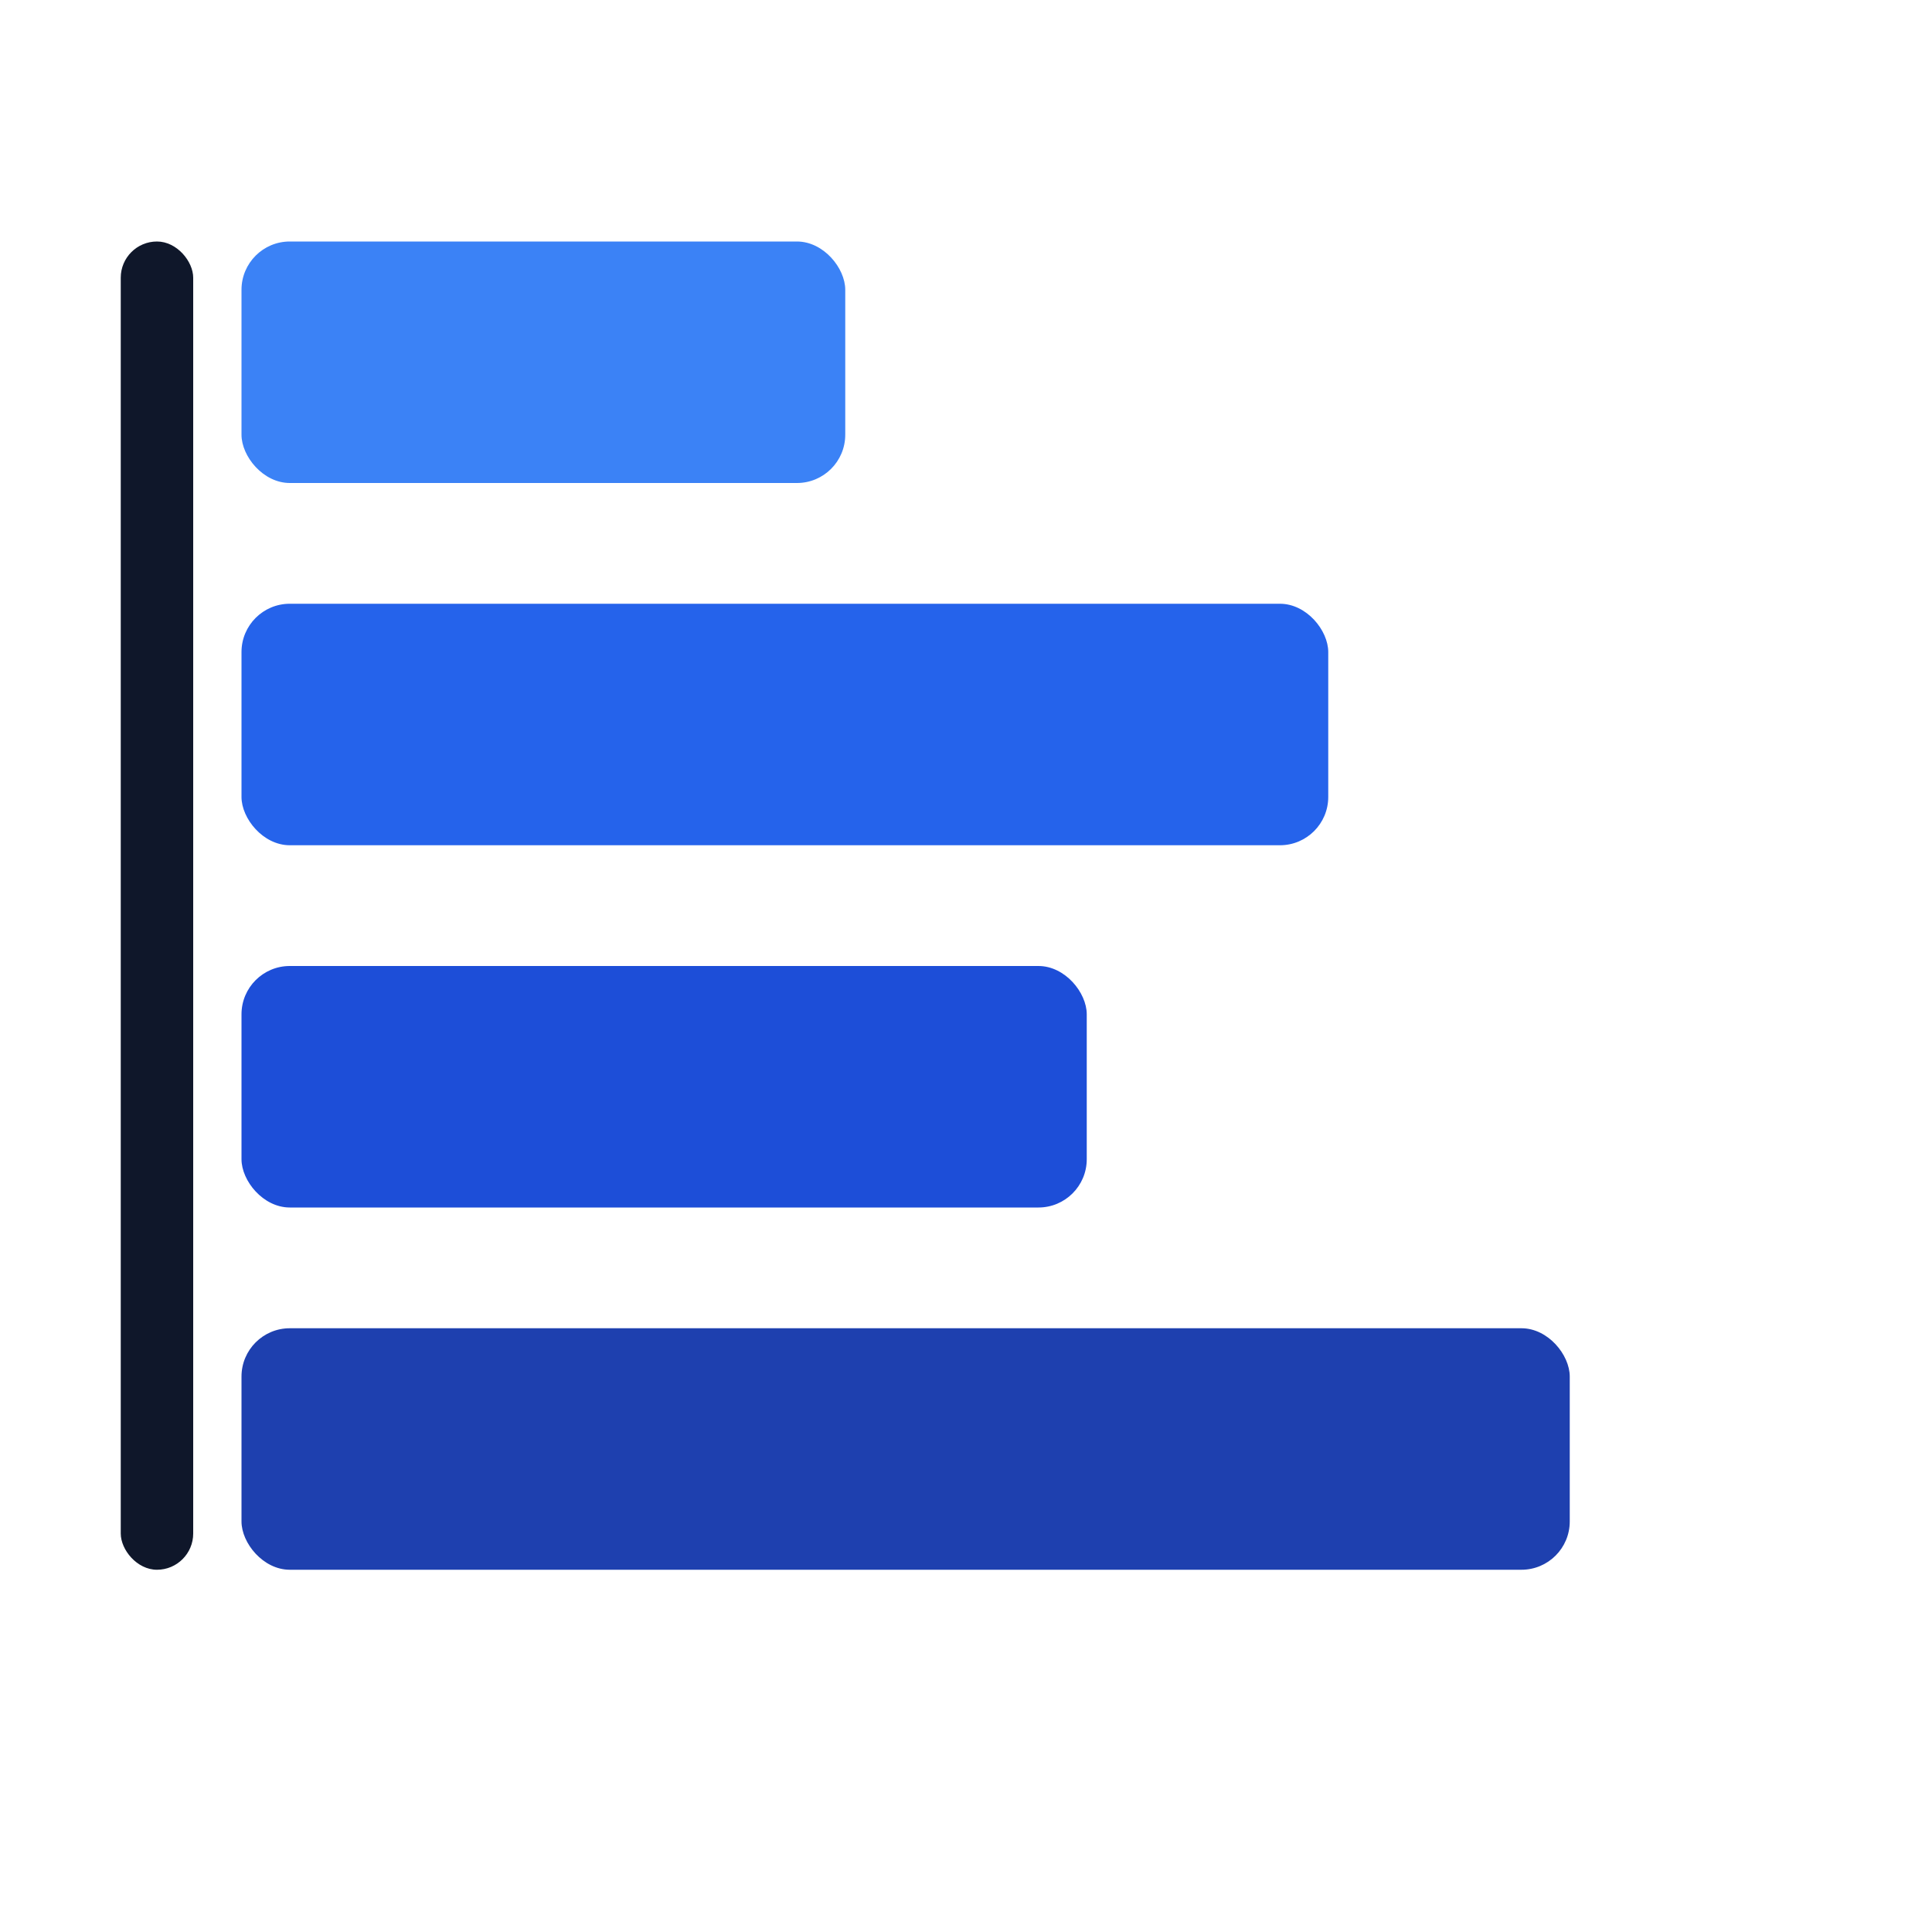<svg width="16" height="16" version="1.1" viewBox="0 0 16 16" xmlns="http://www.w3.org/2000/svg">
 <g stroke-width=".2">
  <rect x="2" y="2" width="5" height="2" rx=".4" fill="#3b82f6"/>
  <rect x="2" y="5" width="9" height="2" rx=".4" fill="#2563eb"/>
  <rect x="2" y="8" width="7" height="2" rx=".4" fill="#1d4ed8"/>
  <rect x="2" y="11" width="11" height="2" rx=".4" fill="#1e40af"/>
  <rect x="1" y="2" width=".6" height="11" rx=".3" fill="#0f172a"/>
 </g>
</svg>
